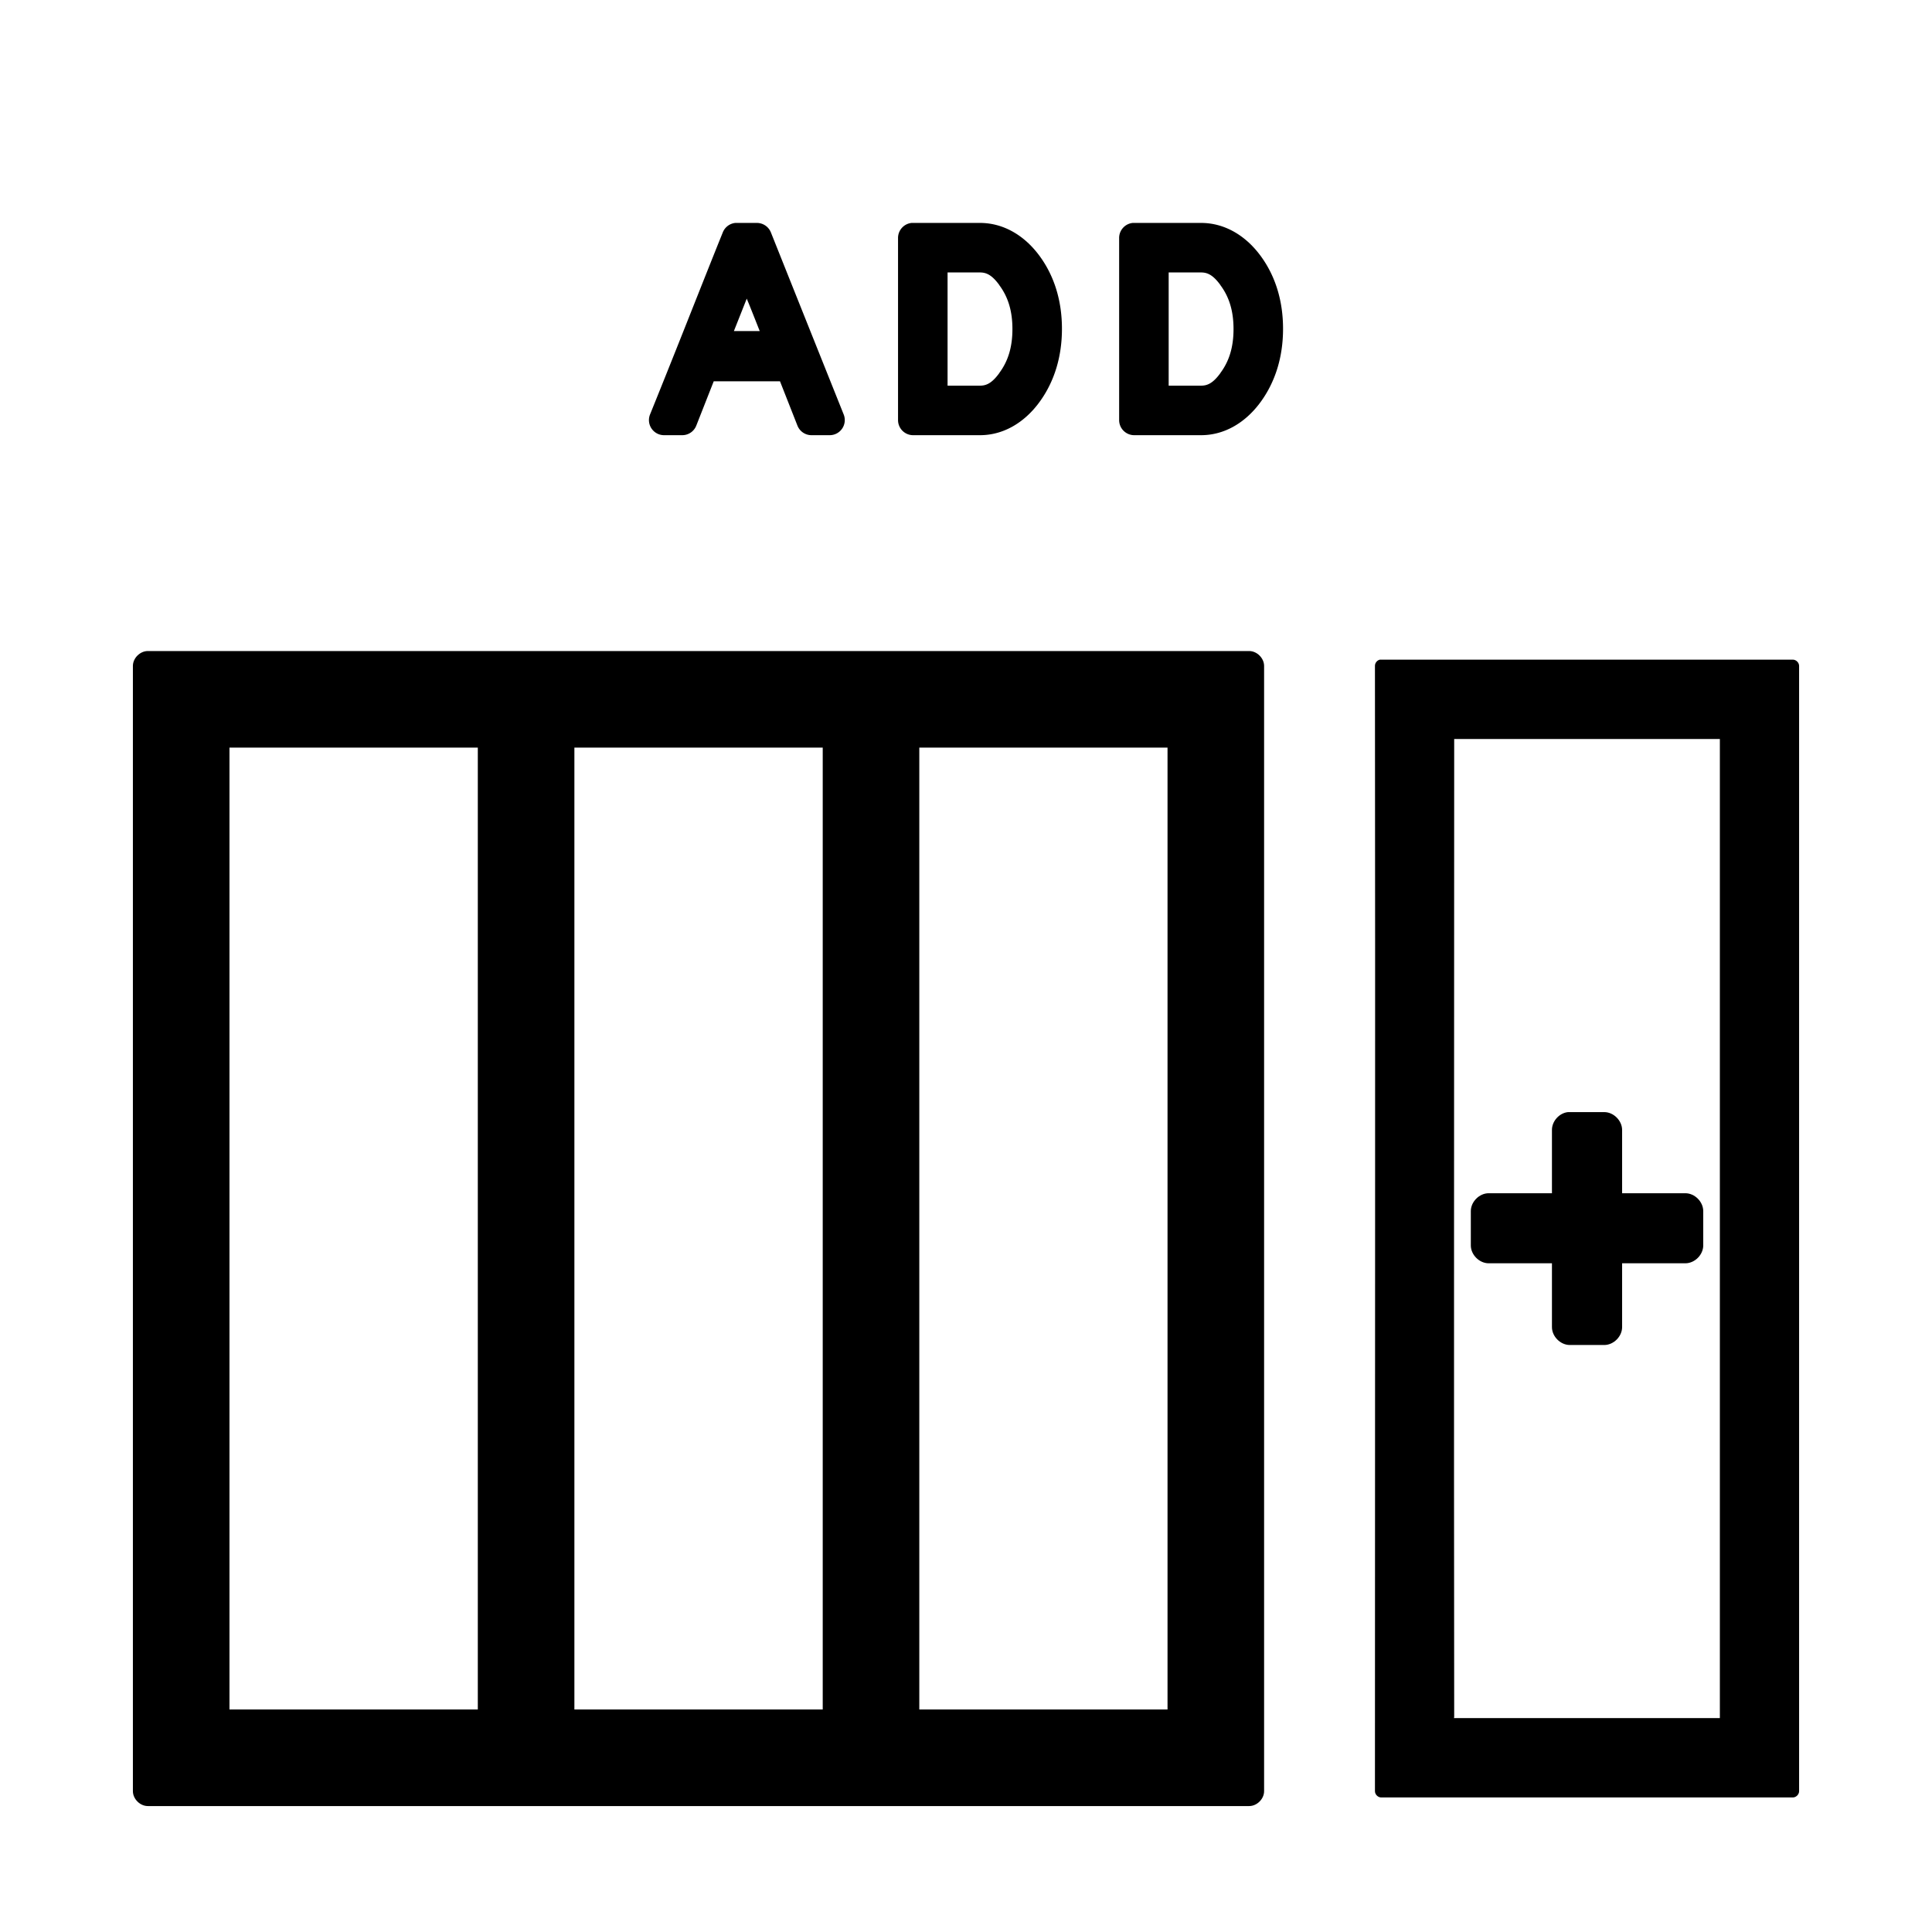 <?xml version="1.0" encoding="UTF-8" standalone="no"?>
<!-- Created with Inkscape (http://www.inkscape.org/) -->

<svg
   xmlns:dc="http://purl.org/dc/elements/1.1/"
   xmlns:cc="http://creativecommons.org/ns#"
   xmlns:rdf="http://www.w3.org/1999/02/22-rdf-syntax-ns#"
   xmlns:svg="http://www.w3.org/2000/svg"
   xmlns="http://www.w3.org/2000/svg"
   xmlns:sodipodi="http://sodipodi.sourceforge.net/DTD/sodipodi-0.dtd"
   xmlns:inkscape="http://www.inkscape.org/namespaces/inkscape"
   width="512"
   height="512"
   id="svg2"
   version="1.1"
   inkscape:version="0.48.5 r10040"
   sodipodi:docname="add_columns.svg">
  <defs
     id="defs4" />
  <sodipodi:namedview
     id="base"
     pagecolor="#ffffff"
     bordercolor="#666666"
     borderopacity="1.0"
     inkscape:pageopacity="0.0"
     inkscape:pageshadow="2"
     inkscape:zoom="0.50000001"
     inkscape:cx="462.64912"
     inkscape:cy="63.742098"
     inkscape:document-units="px"
     inkscape:current-layer="layer1"
     showgrid="false"
     fit-margin-top="0"
     fit-margin-left="0"
     fit-margin-right="0"
     fit-margin-bottom="0"
     inkscape:snap-bbox="true"
     inkscape:bbox-paths="true"
     inkscape:bbox-nodes="true"
     inkscape:snap-bbox-edge-midpoints="true"
     inkscape:snap-bbox-midpoints="true"
     inkscape:object-paths="true"
     inkscape:snap-intersection-paths="true"
     inkscape:object-nodes="true"
     inkscape:snap-smooth-nodes="true"
     inkscape:snap-global="true"
     inkscape:snap-midpoints="true"
     inkscape:snap-object-midpoints="true"
     inkscape:snap-center="true"
     inkscape:snap-page="true"
     showguides="true"
     inkscape:guide-bbox="true"
     inkscape:window-width="1600"
     inkscape:window-height="837"
     inkscape:window-x="-8"
     inkscape:window-y="-8"
     inkscape:window-maximized="1" />
  <g
     inkscape:label="Layer 1"
     inkscape:groupmode="layer"
     id="layer1"
     transform="translate(-532.571,-402.076)">
    <path
       style="font-size:77.782px;font-style:normal;font-variant:normal;font-weight:normal;font-stretch:normal;line-height:125%;letter-spacing:13.767px;word-spacing:0px;fill:#000000;fill-opacity:1;stroke:none;font-family:Navigator;-inkscape-font-specification:Navigator"
       d="M 39.188 172.531 C 37.118 172.524 35.228 174.399 35.219 176.469 L 35.219 185.312 L 35.219 465.844 L 35.219 474.688 C 35.229 476.757 37.118 478.632 39.188 478.625 L 48.031 478.625 L 130.562 478.625 L 139.406 478.625 L 148.281 478.625 L 230.812 478.625 L 322.188 478.625 L 331.031 478.625 C 333.101 478.632 334.991 476.757 335 474.688 L 335 465.844 L 335 185.312 L 335 176.469 C 334.991 174.399 333.101 172.524 331.031 172.531 L 322.188 172.531 L 230.812 172.531 L 148.281 172.531 L 139.406 172.531 L 130.562 172.531 L 48.031 172.531 L 39.188 172.531 z M 60.812 198.125 L 126.625 198.125 L 126.625 453.031 L 60.812 453.031 L 60.812 198.125 z M 152.219 198.125 L 218.031 198.125 L 218.031 453.031 L 152.219 453.031 L 152.219 198.125 z M 243.625 198.125 L 309.406 198.125 L 309.406 453.031 L 243.625 453.031 L 243.625 198.125 z "
       transform="translate(532.571,402.076)"
       id="path3003" />
    <path
       style="font-size:77.782px;font-style:normal;font-variant:normal;font-weight:normal;font-stretch:normal;line-height:125%;letter-spacing:13.767px;word-spacing:0px;fill:#000000;fill-opacity:1;stroke:none;font-family:Navigator;-inkscape-font-specification:Navigator"
       d="M 365.688 174.812 C 364.941 174.973 364.36 175.705 364.375 176.469 C 364.483 276.157 364.375 374.932 364.375 474.688 C 364.378 475.554 365.165 476.341 366.031 476.344 C 402.404 476.334 438.77 476.344 475.125 476.344 C 475.991 476.341 476.778 475.554 476.781 474.688 C 476.771 375.261 476.781 275.905 476.781 176.469 C 476.781 175.602 475.991 174.815 475.125 174.812 C 436.978 174.811 398.347 174.812 365.688 174.812 z M 385.375 195.844 C 408.843 195.847 432.302 195.844 455.781 195.844 C 455.789 282.347 455.781 368.798 455.781 455.312 C 432.342 455.32 408.759 455.312 385.312 455.312 C 385.353 455.176 385.375 455.019 385.375 454.875 C 385.273 371.47 385.375 282.729 385.375 195.844 z "
       transform="translate(532.571,402.076)"
       id="path3001" />
    <path
       style="font-size:77.782px;font-style:normal;font-variant:normal;font-weight:normal;font-stretch:normal;line-height:125%;letter-spacing:13.767px;word-spacing:0px;fill:#000000;fill-opacity:1;stroke:none;font-family:Navigator;-inkscape-font-specification:Navigator"
       d="m 948.103,696.795 c -2.319,0.238 -4.27,2.419 -4.25,4.75 l 0,16.75 -16.781,0 c -2.479,0.008 -4.727,2.271 -4.719,4.75 l 0,9.094 c 0.008,2.469 2.25,4.711 4.719,4.719 l 16.781,0 0,16.906 c -0.008,2.479 2.24,4.742 4.719,4.75 l 9.156,0 c 2.479,-0.008 4.727,-2.271 4.719,-4.75 l 0,-16.906 16.781,0 c 2.469,-0.008 4.711,-2.25 4.719,-4.719 l 0,-9.094 c 0.008,-2.479 -2.24,-4.742 -4.719,-4.75 l -16.781,0 0,-16.75 c 0.008,-2.479 -2.24,-4.742 -4.719,-4.75 l -9.156,0 c -0.156,-0.008 -0.313,-0.008 -0.469,0 z"
       id="path2988" />
    <path
       inkscape:connector-curvature="0"
       style="font-size:20px;font-style:normal;font-variant:normal;font-weight:normal;font-stretch:normal;line-height:125%;letter-spacing:3.54px;word-spacing:0px;fill:#000000;fill-opacity:1;stroke:none;font-family:Navigator;-inkscape-font-specification:Navigator"
       d="m 727.435,461.155 a 4,4 0 0 0 -3.312,2.5 c -2.093,5.161 -5.26,13.139 -9.531,23.906 -4.268,10.758 -7.533,18.872 -9.75,24.344 a 4,4 0 0 0 3.719,5.5 l 4.812,0 a 4,4 0 0 0 3.719,-2.531 l 4.625,-11.75 17.562,0 4.625,11.75 a 4,4 0 0 0 3.719,2.531 l 4.812,0 a 4,4 0 0 0 3.719,-5.5 c -4.166,-10.415 -10.601,-26.483 -19.281,-48.219 a 4,4 0 0 0 -3.719,-2.531 l -5.312,0 a 4,4 0 0 0 -0.406,0 z m 46.719,0 a 4,4 0 0 0 -3.594,4 l 0,48.25 a 4,4 0 0 0 4,4 l 17.719,0 c 6.162,0 11.72,-3.281 15.719,-8.719 4.004,-5.445 6,-12.104 6,-19.469 0,-7.365 -1.99,-13.993 -6,-19.406 -4.004,-5.405 -9.572,-8.656 -15.719,-8.656 l -17.719,0 a 4,4 0 0 0 -0.406,0 z m 58.594,0 a 4,4 0 0 0 -3.594,4 l 0,48.25 a 4,4 0 0 0 4,4 l 17.719,0 c 6.162,0 11.72,-3.281 15.719,-8.719 4.004,-5.445 6,-12.104 6,-19.469 -10e-5,-7.365 -1.99,-13.993 -6,-19.406 -4.004,-5.405 -9.572,-8.656 -15.719,-8.656 l -17.719,0 a 4,4 0 0 0 -0.406,0 z m -49.062,13.125 8.594,0 c 1.703,2e-5 3.179,0.674 5.125,3.344 a 4,4 0 0 0 0,0.031 c 2.292,3.075 3.469,6.782 3.469,11.625 0,4.843 -1.177,8.55 -3.469,11.625 a 4,4 0 0 0 0,0.031 c -1.946,2.67 -3.422,3.344 -5.125,3.344 l -8.594,0 0,-30 z m 58.594,0 8.594,0 c 1.703,2e-5 3.179,0.674 5.125,3.344 a 4,4 0 0 0 0,0.031 c 2.292,3.075 3.469,6.782 3.469,11.625 -10e-5,4.843 -1.177,8.55 -3.469,11.625 a 4,4 0 0 0 0,0.031 c -1.946,2.67 -3.422,3.344 -5.125,3.344 l -8.594,0 0,-30 z m -111.812,6.938 c 0.327,0.813 0.418,1.001 0.781,1.906 1.163,2.898 1.799,4.527 2.656,6.688 l -6.844,0 c 0.679,-1.701 2.099,-5.287 3.406,-8.594 z"
       id="path3138-8" />
  </g>
</svg>
